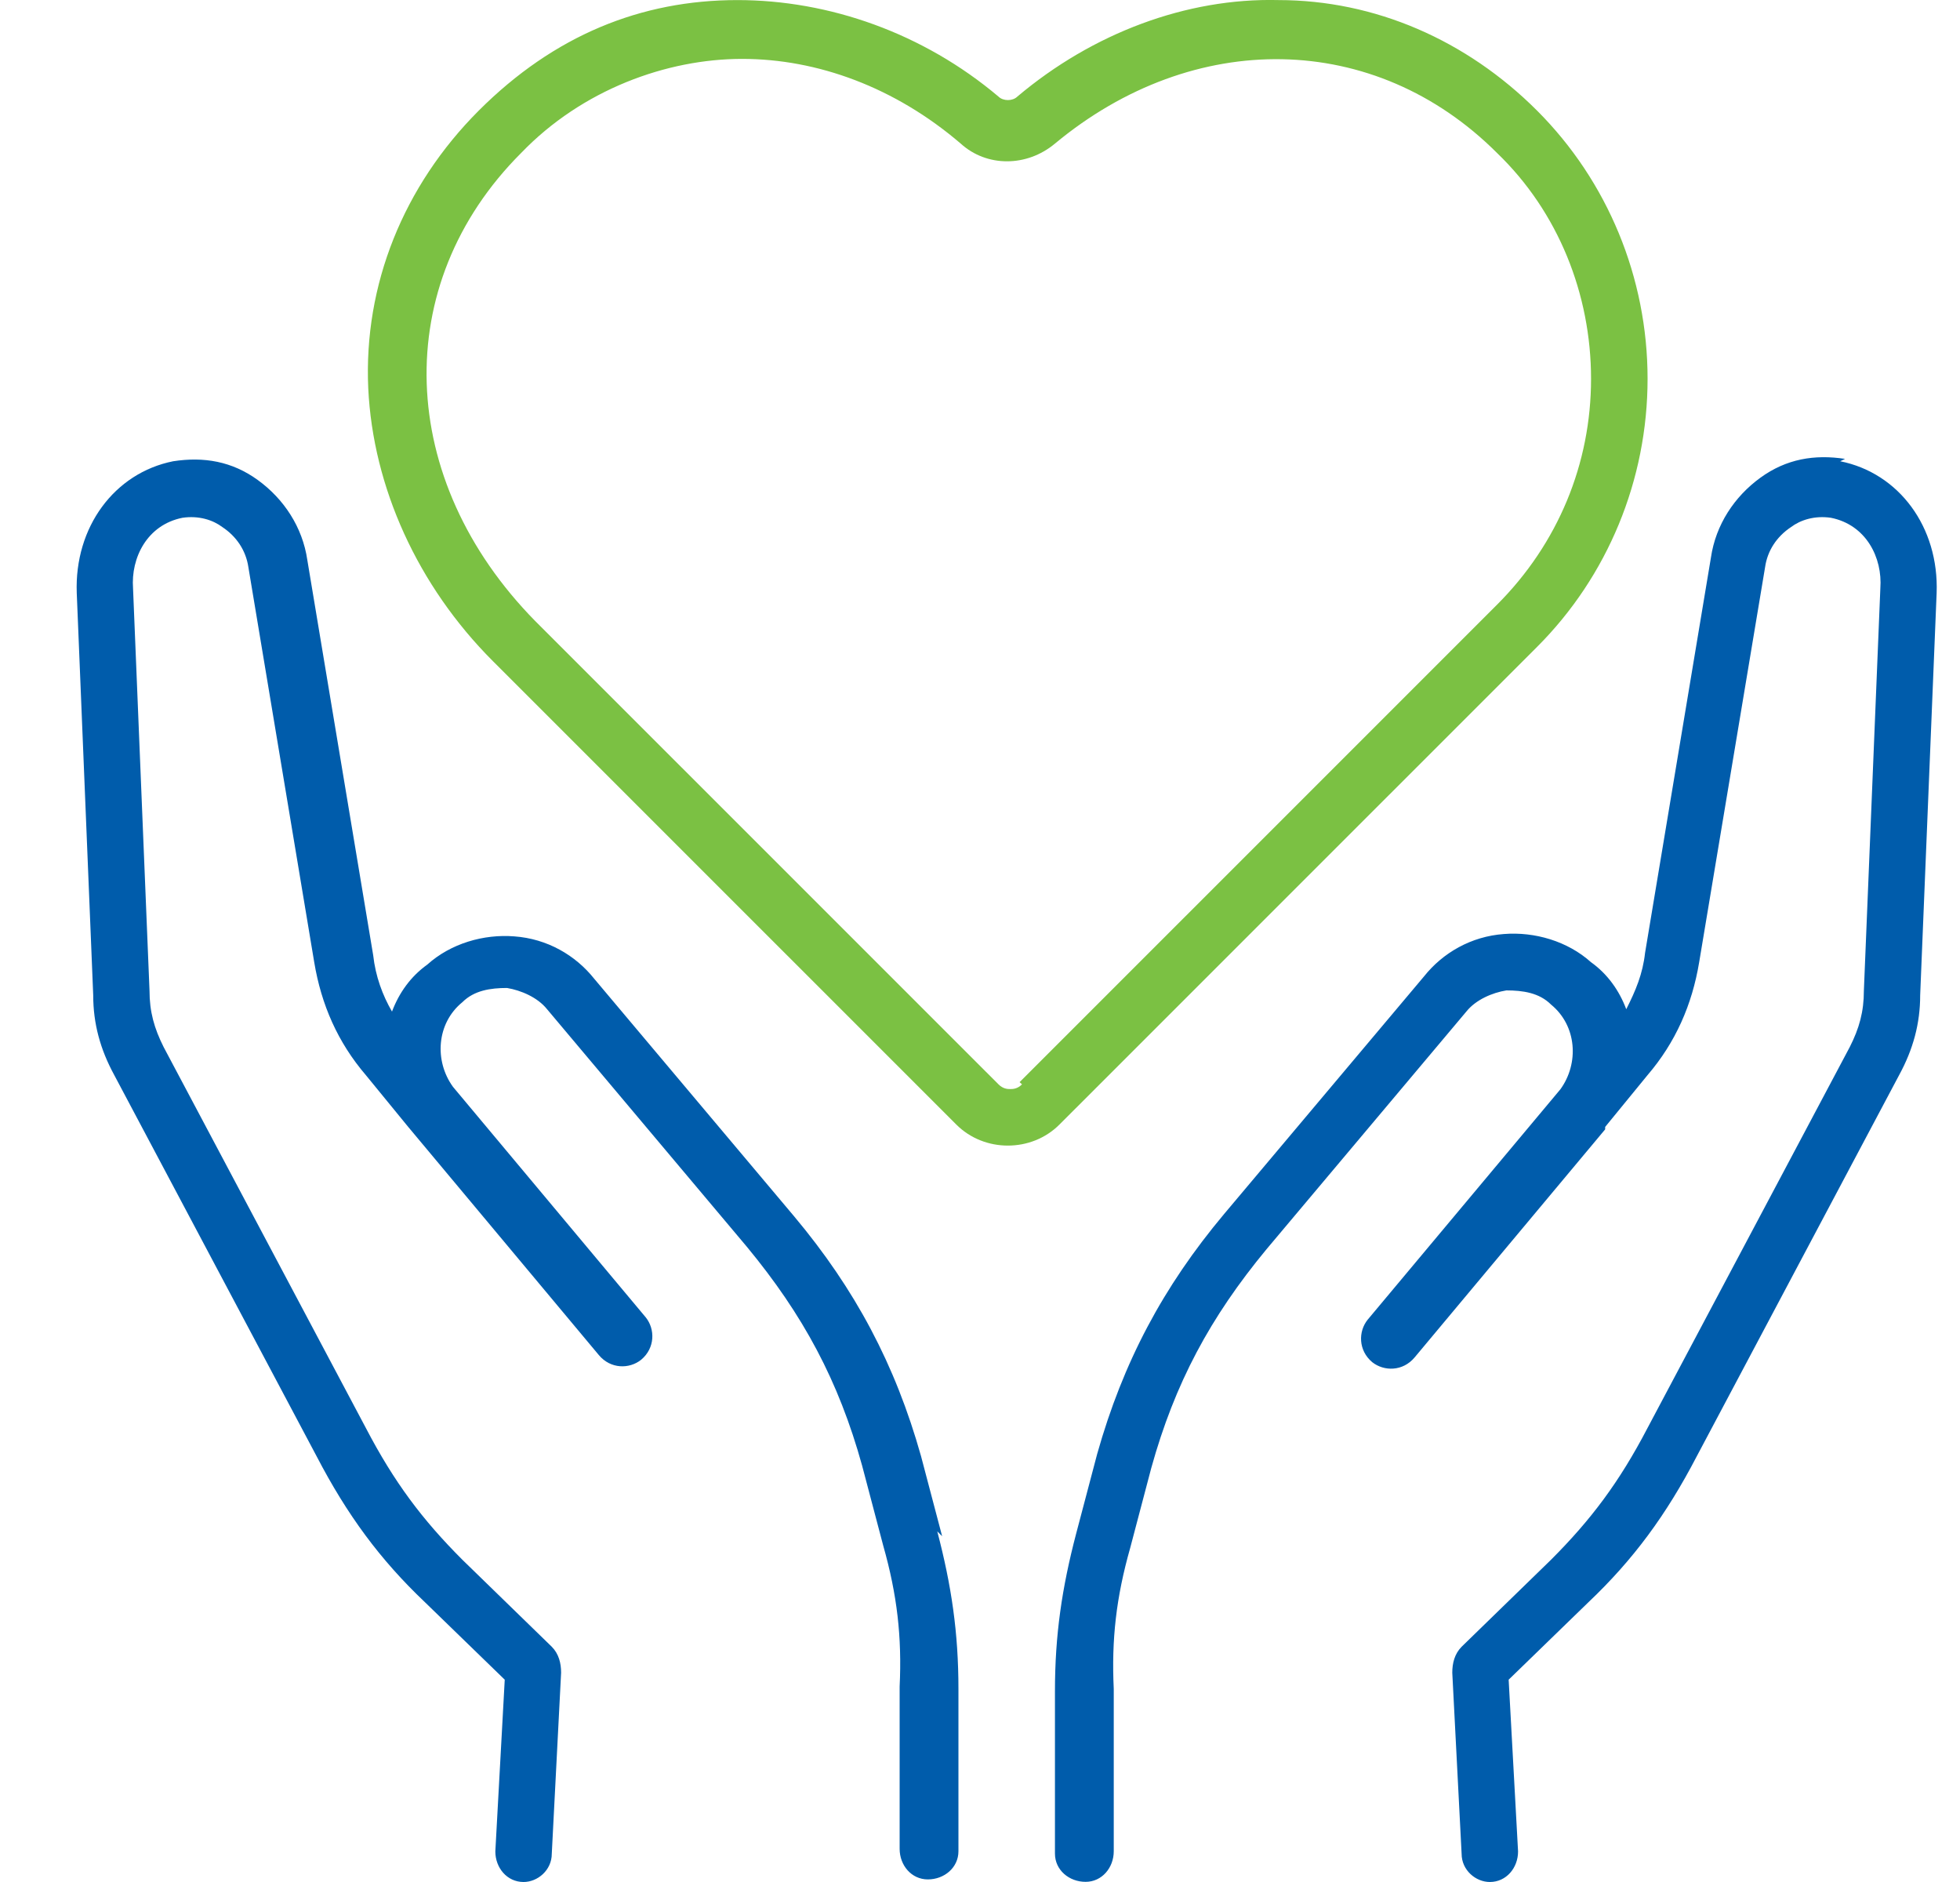 <svg width="25" height="24" viewBox="0 0 25 24" fill="none" xmlns="http://www.w3.org/2000/svg">
<path fill-rule="evenodd" clip-rule="evenodd" d="M12.225 21.538C12.225 20.819 12.136 20.219 11.955 19.529L12.017 19.59L11.748 18.57C11.419 17.401 10.909 16.442 10.129 15.511L7.579 12.481C7.34 12.181 6.979 11.971 6.56 11.941C6.169 11.91 5.75 12.031 5.45 12.301C5.24 12.451 5.09 12.66 5 12.9C4.879 12.691 4.79 12.451 4.76 12.181L3.92 7.142C3.859 6.722 3.62 6.362 3.289 6.122C2.959 5.882 2.599 5.822 2.209 5.882C1.459 6.032 0.948 6.722 0.979 7.562L1.189 12.692C1.189 13.052 1.278 13.381 1.458 13.711L4.038 18.57C4.428 19.32 4.849 19.89 5.418 20.43L6.438 21.42L6.318 23.61C6.318 23.82 6.468 24 6.678 24C6.857 24 7.038 23.85 7.038 23.64L7.157 21.331C7.157 21.21 7.128 21.091 7.038 21L5.898 19.891C5.387 19.38 5.027 18.901 4.667 18.211L2.087 13.352C1.967 13.113 1.907 12.902 1.907 12.632L1.697 7.503C1.668 7.112 1.877 6.693 2.327 6.603C2.537 6.572 2.718 6.632 2.837 6.722C3.018 6.842 3.137 7.022 3.168 7.232L4.008 12.271C4.098 12.812 4.308 13.292 4.667 13.711L5.207 14.371L7.638 17.28C7.788 17.46 8.028 17.46 8.178 17.34C8.357 17.19 8.357 16.95 8.237 16.8L5.778 13.86C5.538 13.53 5.567 13.049 5.898 12.78C6.048 12.63 6.257 12.599 6.467 12.599C6.646 12.629 6.857 12.719 6.977 12.869L9.526 15.899C10.246 16.77 10.696 17.608 10.996 18.689L11.265 19.708C11.444 20.339 11.505 20.878 11.475 21.508V23.577C11.475 23.787 11.625 23.967 11.835 23.967C12.044 23.967 12.225 23.817 12.225 23.608V21.538ZM22.454 6.092C22.784 5.852 23.144 5.792 23.534 5.852L23.472 5.882C24.222 6.032 24.733 6.722 24.702 7.562L24.492 12.692C24.492 13.052 24.403 13.381 24.223 13.711L21.643 18.57C21.253 19.32 20.832 19.89 20.263 20.43L19.243 21.42L19.363 23.61C19.363 23.82 19.213 24 19.003 24C18.824 24 18.643 23.85 18.643 23.64L18.524 21.331C18.524 21.21 18.553 21.091 18.643 21L19.783 19.891C20.294 19.38 20.654 18.901 21.014 18.211L23.594 13.352C23.715 13.113 23.774 12.902 23.774 12.632L23.984 7.503C24.013 7.112 23.803 6.693 23.354 6.603C23.144 6.572 22.963 6.632 22.844 6.722C22.663 6.842 22.544 7.022 22.514 7.232L21.673 12.271C21.583 12.812 21.373 13.292 21.014 13.711L20.474 14.371V14.402L18.043 17.311C17.893 17.49 17.653 17.49 17.503 17.371C17.324 17.221 17.324 16.98 17.444 16.83L19.903 13.891C20.143 13.56 20.114 13.08 19.783 12.81C19.633 12.66 19.424 12.63 19.214 12.63C19.035 12.659 18.824 12.749 18.704 12.899L16.155 15.93C15.435 16.8 14.985 17.639 14.685 18.719L14.416 19.739C14.237 20.369 14.176 20.908 14.206 21.538V23.608C14.206 23.817 14.056 23.998 13.847 23.998C13.637 23.998 13.456 23.848 13.456 23.638V21.569C13.456 20.849 13.545 20.25 13.726 19.559L13.995 18.54C14.325 17.371 14.834 16.411 15.614 15.481L18.164 12.451C18.403 12.151 18.764 11.941 19.183 11.911C19.574 11.88 19.993 12.001 20.293 12.27C20.503 12.42 20.653 12.63 20.743 12.87C20.864 12.631 20.953 12.42 20.983 12.151L21.823 7.111C21.884 6.692 22.123 6.332 22.454 6.092Z" fill="#005CAB"/>
<path fill-rule="evenodd" clip-rule="evenodd" d="M13.515 14.339C13.335 14.52 13.095 14.609 12.855 14.609C12.615 14.609 12.375 14.519 12.196 14.339L6.287 8.431C5.327 7.471 4.757 6.212 4.697 4.951C4.637 3.631 5.147 2.371 6.106 1.411C7.066 0.451 8.176 0.001 9.406 0.001C10.575 0.001 11.775 0.421 12.736 1.232C12.796 1.291 12.916 1.291 12.976 1.232C13.936 0.422 15.136 -0.028 16.306 0.001C17.537 0.001 18.706 0.511 19.606 1.411C20.506 2.311 21.015 3.541 21.015 4.83C21.015 6.12 20.506 7.349 19.606 8.249L13.515 14.339ZM19.095 7.711L13.005 13.8L13.036 13.828C12.976 13.888 12.916 13.888 12.886 13.888C12.855 13.888 12.796 13.888 12.736 13.828L6.827 7.92C5.057 6.12 4.966 3.631 6.647 1.951C7.426 1.141 8.506 0.751 9.466 0.751C10.425 0.751 11.415 1.112 12.255 1.832C12.586 2.132 13.095 2.132 13.455 1.832C15.226 0.361 17.535 0.392 19.095 1.951C19.875 2.701 20.294 3.751 20.294 4.831C20.294 5.911 19.875 6.931 19.095 7.711Z" fill="#7BC143"/>
</svg>
